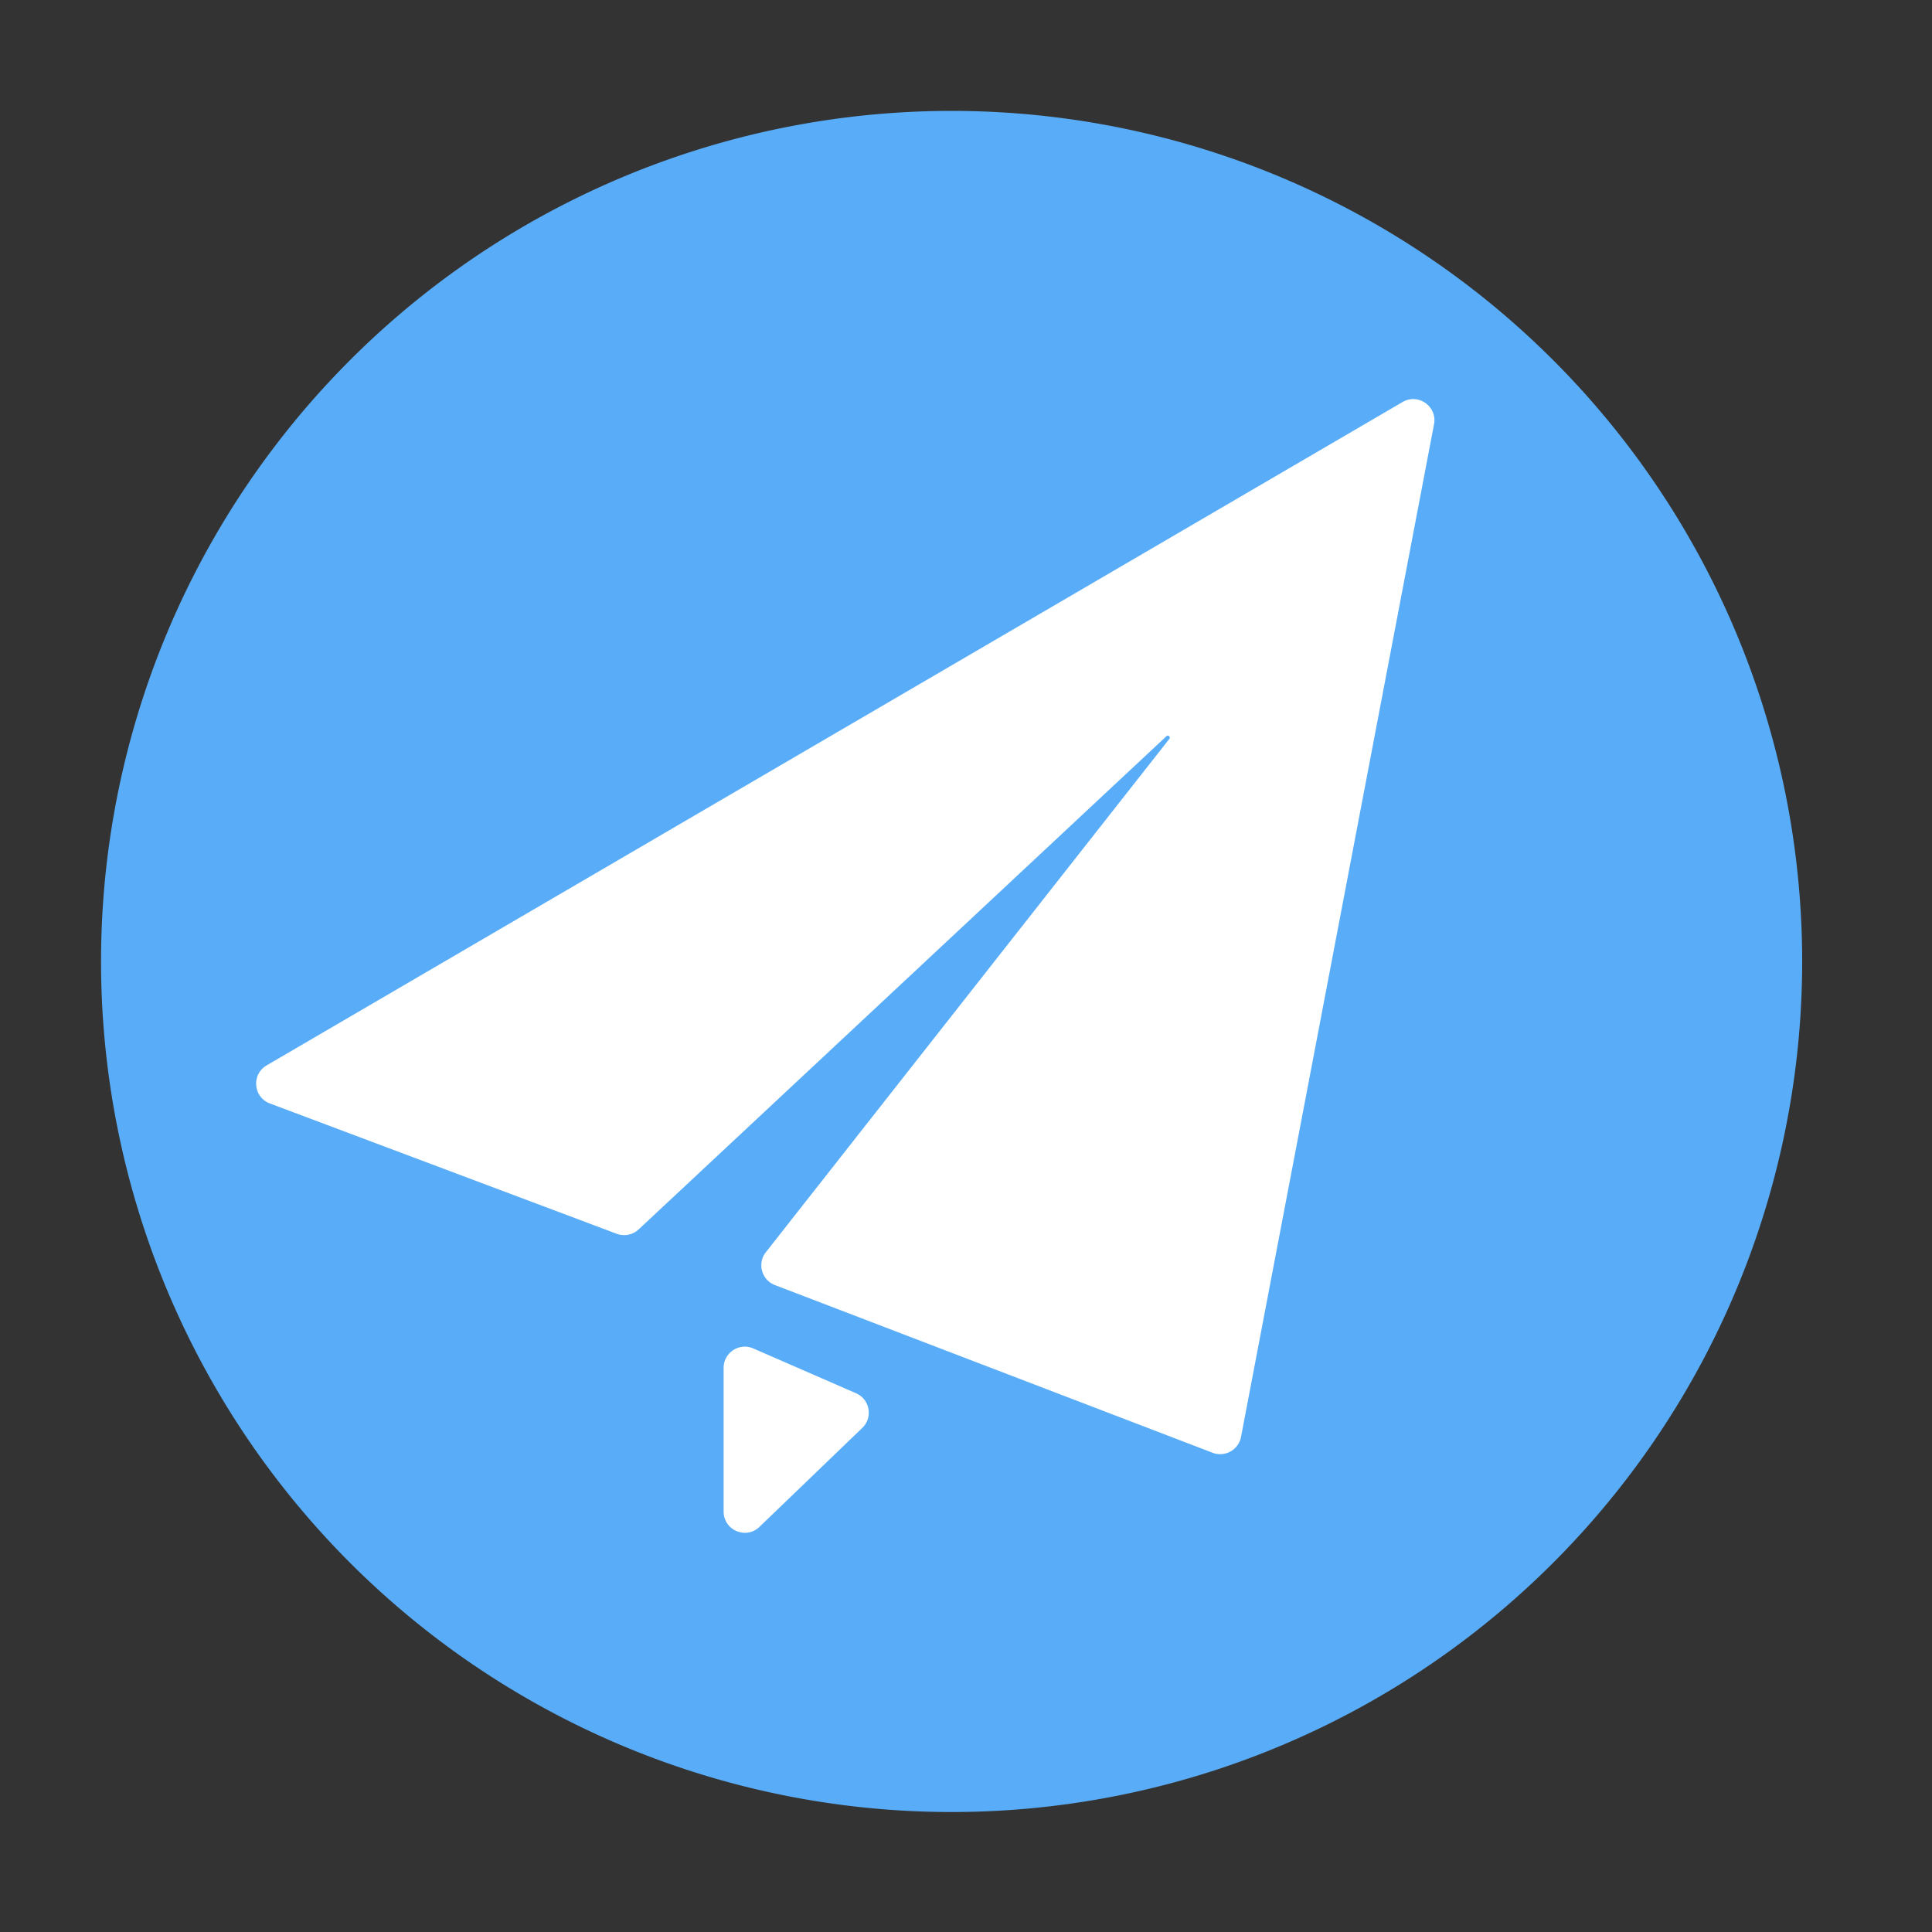 <?xml version="1.0" standalone="no"?><!DOCTYPE svg PUBLIC "-//W3C//DTD SVG 1.1//EN" "http://www.w3.org/Graphics/SVG/1.1/DTD/svg11.dtd"><svg t="1651112624768" class="icon" viewBox="0 0 1024 1024" version="1.1" xmlns="http://www.w3.org/2000/svg" p-id="38360" xmlns:xlink="http://www.w3.org/1999/xlink" width="48" height="48"><rect x="0" y="0" width="1024" height="1024" fill="#333333" stroke="none"/><defs><style type="text/css"></style></defs><path d="M504.371 509.594m-450.816 0a450.816 450.816 0 1 0 901.632 0 450.816 450.816 0 1 0-901.632 0Z" fill="#59ADF8" p-id="38361"></path><path d="M143.053 584.858l183.808 69.069a11.264 11.264 0 0 0 11.622-2.304l279.757-261.427c0.922-0.87 2.355 0.41 1.536 1.434l-213.862 272.077c-4.659 5.939-2.253 14.694 4.813 17.408l231.987 88.883c6.554 2.509 13.722-1.536 15.053-8.397l102.298-536.73c1.792-9.472-8.346-16.64-16.691-11.776L141.312 564.685c-8.141 4.762-7.117 16.845 1.741 20.173zM399.258 714.701l54.477 23.757c7.322 3.174 9.062 12.851 3.277 18.381l-54.477 52.429c-7.117 6.861-18.995 1.792-18.995-8.09V724.992c0-8.09 8.294-13.517 15.718-10.291z" fill="#FFFFFF" p-id="38362"></path></svg>